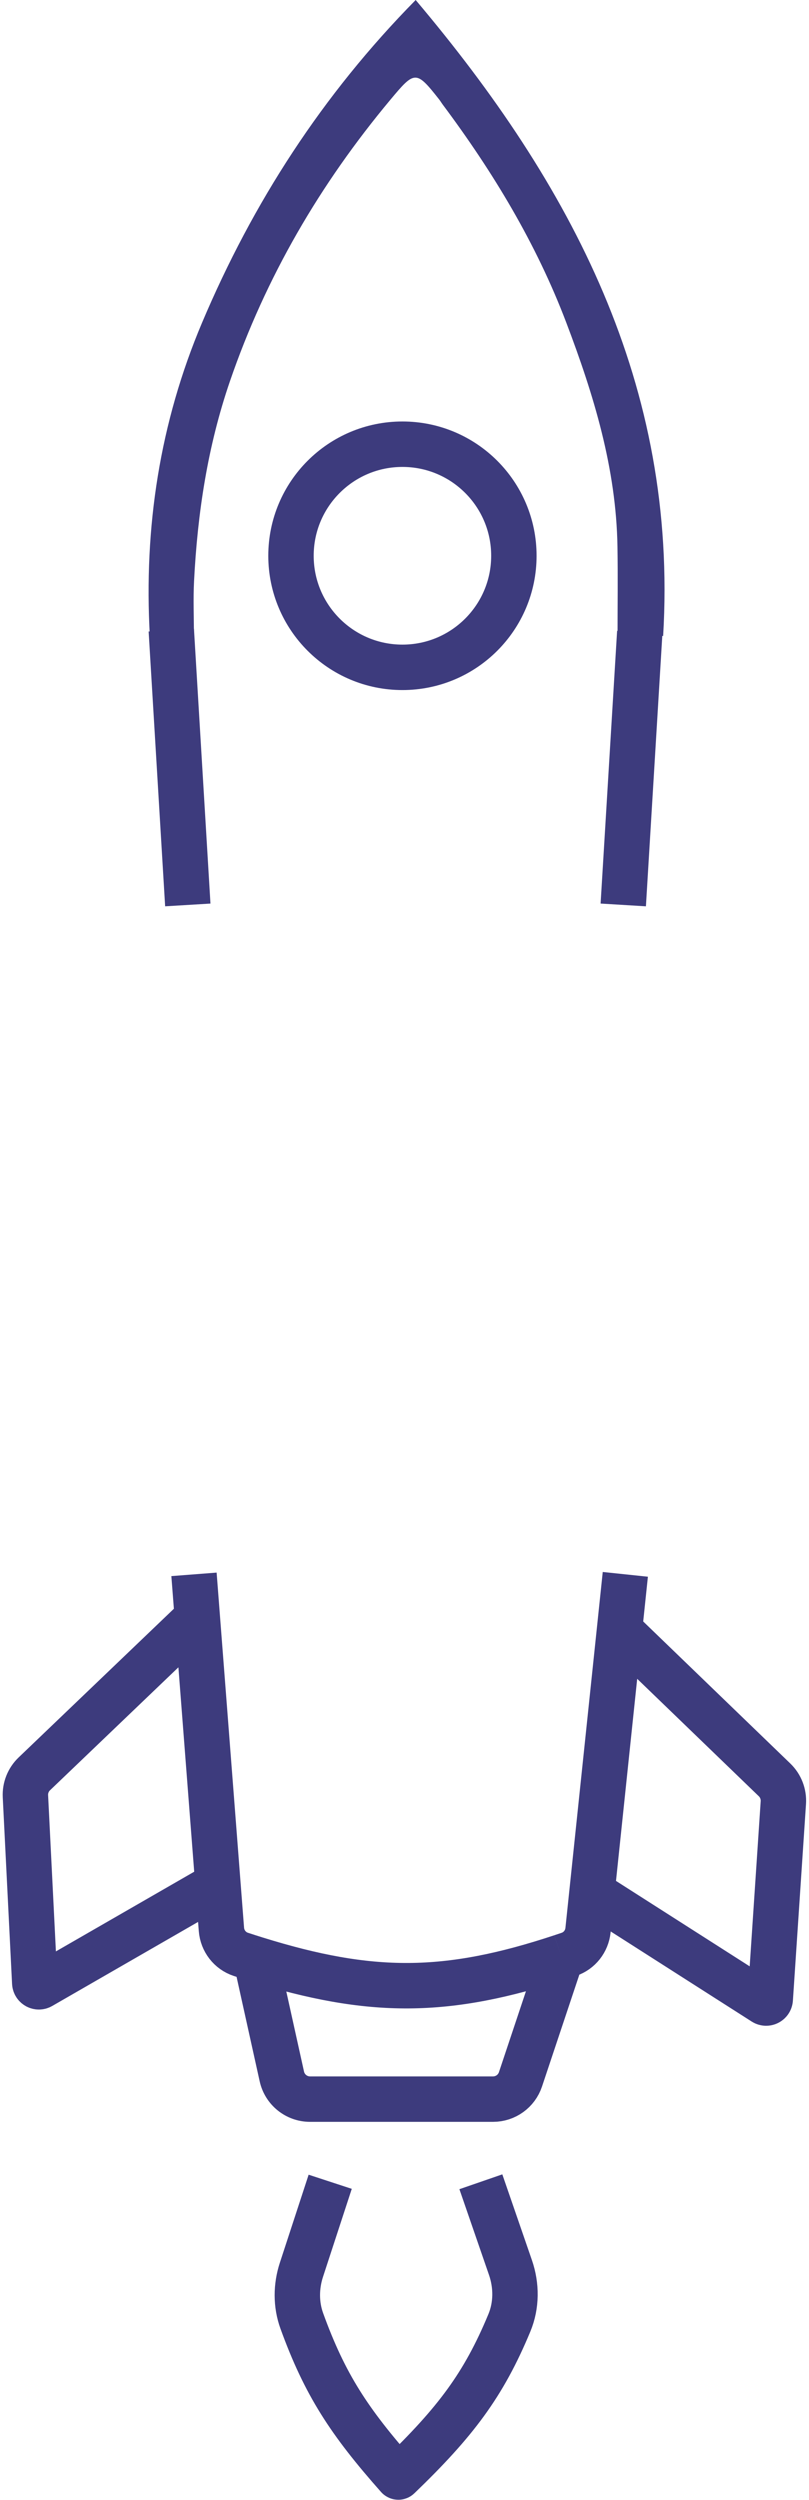 <svg width="196" height="605" viewBox="0 0 196 605" fill="none" xmlns="http://www.w3.org/2000/svg">
<circle cx="97.5" cy="134.5" r="27" stroke="#3D3B7D" stroke-width="11"/>
<path d="M100.707 0C138.456 44.68 164.27 93.185 160.664 153.899H149.616C149.616 146.634 149.716 139.46 149.596 132.296C149.293 113.346 143.855 95.587 137.197 78.08C129.915 58.918 119.461 41.643 107.274 25.327C106.972 24.923 106.72 24.489 106.408 24.086C100.788 16.942 100.476 17.083 94.574 24.146C77.552 44.529 64.378 67.031 55.697 92.297C50.298 108.028 47.861 124.142 47.015 140.62C46.793 144.949 46.984 149.298 46.984 154H36.308C34.808 127.543 38.746 102.226 48.949 78.1C61.256 49.029 78.106 22.925 100.707 0Z" fill="#3D3B7D"/>
<path d="M41.5 152.5L45.5 219" stroke="#3D3B7D" stroke-width="11"/>
<path d="M155 153L151 219" stroke="#3D3B7D" stroke-width="11"/>
<path d="M47 381L47.812 391.5M151.5 381L150.083 394.5M62 474.131C60.803 473.759 59.587 473.37 58.353 472.966C55.703 472.097 53.861 469.701 53.646 466.92L52.801 456M62 474.131L68.285 502.513C68.995 505.719 71.837 508 75.12 508H119.458C122.469 508 125.143 506.074 126.097 503.218L136 473.571M62 474.131C89.897 482.808 108.238 482.751 136 473.571M136 473.571C136.612 473.369 137.228 473.162 137.848 472.951C140.394 472.086 142.178 469.8 142.459 467.126L143.417 458M47.812 391.5L8.312 429.288C6.844 430.693 6.058 432.666 6.16 434.696L8.418 479.868C8.456 480.614 9.268 481.058 9.916 480.685L52.801 456M47.812 391.5L52.801 456M150.083 394.5L187.659 430.742C189.143 432.174 189.921 434.188 189.784 436.246L186.612 483.815C186.562 484.573 185.717 485 185.077 484.591L143.417 458M150.083 394.5L143.417 458" stroke="#3D3B7D" stroke-width="11"/>
<path d="M80 528L73.033 549.289C71.712 553.325 71.674 557.694 73.123 561.685C78.703 577.053 84.576 586.055 96.43 599.421C96.468 599.464 96.535 599.466 96.576 599.427C110.374 586.152 117.153 577.181 123.405 562.15C125.177 557.889 125.177 553.117 123.67 548.754L116.5 528" stroke="#3D3B7D" stroke-width="11"/>
</svg>
